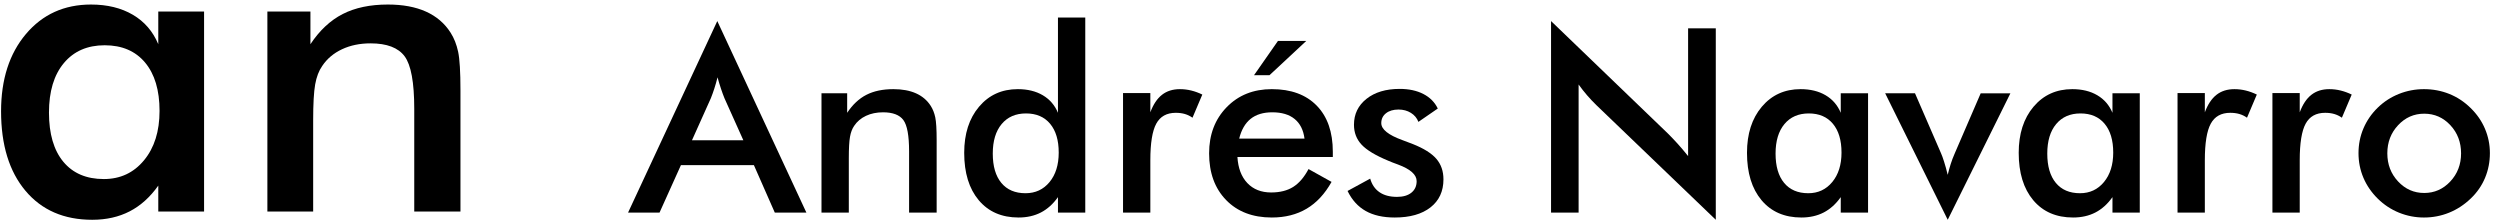 <?xml version="1.0" encoding="UTF-8" standalone="no"?><!DOCTYPE svg PUBLIC "-//W3C//DTD SVG 1.1//EN" "http://www.w3.org/Graphics/SVG/1.1/DTD/svg11.dtd"><svg width="100%" height="100%" viewBox="0 0 563 50" version="1.1" xmlns="http://www.w3.org/2000/svg" xmlns:xlink="http://www.w3.org/1999/xlink" xml:space="preserve" xmlns:serif="http://www.serif.com/" style="fill-rule:evenodd;clip-rule:evenodd;stroke-linejoin:round;stroke-miterlimit:2;"><g><g><g><path d="M155.836,31.582l11.563,0l-4.251,-9.466c-0.246,-0.604 -0.501,-1.299 -0.765,-2.083c-0.265,-0.784 -0.529,-1.658 -0.794,-2.621c-0.226,0.907 -0.467,1.752 -0.722,2.536c-0.255,0.784 -0.515,1.507 -0.78,2.168l-4.251,9.466Zm18.649,16.297l-4.705,-10.685l-16.438,0l-4.818,10.685l-7.086,-0l20.095,-43.136l20.065,43.136l-7.113,-0Z" style="fill-rule:nonzero;"/><path d="M184.999,47.879l0,-26.868l5.782,0l0,4.393c1.228,-1.852 2.674,-3.203 4.336,-4.053c1.663,-0.85 3.685,-1.275 6.066,-1.275c2.002,-0 3.708,0.316 5.115,0.949c1.408,0.633 2.508,1.573 3.302,2.82c0.472,0.737 0.812,1.597 1.02,2.579c0.208,0.983 0.312,2.702 0.312,5.158l0,16.297l-6.207,-0l0,-13.803c0,-3.533 -0.43,-5.88 -1.289,-7.042c-0.86,-1.162 -2.386,-1.743 -4.577,-1.743c-1.436,-0 -2.717,0.264 -3.841,0.793c-1.124,0.529 -2.007,1.276 -2.65,2.239c-0.453,0.643 -0.77,1.469 -0.949,2.48c-0.18,1.011 -0.269,2.622 -0.269,4.832l-0,12.244l-6.151,-0Z" style="fill-rule:nonzero;"/><path d="M238.423,34.36c0,-2.778 -0.647,-4.941 -1.941,-6.49c-1.294,-1.55 -3.103,-2.324 -5.427,-2.324c-2.324,-0 -4.152,0.798 -5.485,2.395c-1.332,1.596 -1.998,3.811 -1.998,6.646c0,2.853 0.643,5.054 1.928,6.603c1.284,1.55 3.098,2.324 5.441,2.324c2.23,0 4.034,-0.836 5.413,-2.508c1.38,-1.672 2.069,-3.888 2.069,-6.646Zm-0.17,-30.411l6.15,0l0,43.93l-6.15,-0l0,-3.486c-1.096,1.549 -2.376,2.702 -3.84,3.457c-1.464,0.756 -3.141,1.134 -5.031,1.134c-3.797,0 -6.787,-1.299 -8.97,-3.897c-2.182,-2.598 -3.273,-6.155 -3.273,-10.67c-0,-4.289 1.115,-7.752 3.344,-10.388c2.23,-2.635 5.139,-3.953 8.729,-3.953c2.192,-0 4.067,0.458 5.626,1.374c1.559,0.917 2.697,2.235 3.415,3.954l0,-21.455Z" style="fill-rule:nonzero;"/><path d="M259.056,25.291c0.661,-1.776 1.535,-3.09 2.622,-3.94c1.086,-0.85 2.432,-1.275 4.038,-1.275c0.869,-0 1.724,0.104 2.565,0.311c0.841,0.208 1.668,0.511 2.48,0.907l-2.211,5.215c-0.529,-0.378 -1.1,-0.656 -1.714,-0.836c-0.614,-0.179 -1.299,-0.269 -2.055,-0.269c-2.041,-0 -3.505,0.817 -4.393,2.452c-0.888,1.634 -1.332,4.378 -1.332,8.233l0,11.79l-6.15,-0l-0,-26.925l6.15,0l0,4.337Z" style="fill-rule:nonzero;"/><path d="M300.151,35.352l-21.483,-0c0.152,2.513 0.898,4.473 2.239,5.881c1.342,1.407 3.127,2.111 5.357,2.111c1.984,0 3.637,-0.416 4.96,-1.247c1.322,-0.831 2.475,-2.173 3.457,-4.024l5.187,2.89c-1.512,2.702 -3.382,4.715 -5.612,6.037c-2.229,1.323 -4.846,1.984 -7.85,1.984c-4.308,0 -7.738,-1.313 -10.288,-3.939c-2.551,-2.627 -3.826,-6.132 -3.826,-10.515c-0,-4.214 1.317,-7.676 3.953,-10.387c2.636,-2.712 6.023,-4.067 10.161,-4.067c4.326,-0 7.699,1.237 10.118,3.712c2.418,2.476 3.627,5.943 3.627,10.402l0,1.162Zm-6.377,-4.138c-0.245,-1.927 -0.982,-3.396 -2.21,-4.407c-1.228,-1.011 -2.91,-1.516 -5.045,-1.516c-2.022,-0 -3.647,0.491 -4.875,1.473c-1.228,0.983 -2.088,2.466 -2.579,4.45l14.709,-0Zm-11.365,-14.284l5.385,-7.709l6.377,-0l-8.276,7.709l-3.486,-0Z" style="fill-rule:nonzero;"/><path d="M303.467,43.004l5.102,-2.777c0.378,1.341 1.077,2.361 2.097,3.06c1.02,0.7 2.333,1.049 3.94,1.049c1.379,0 2.461,-0.316 3.245,-0.949c0.784,-0.633 1.176,-1.498 1.176,-2.594c-0,-1.454 -1.398,-2.701 -4.195,-3.741c-0.944,-0.34 -1.672,-0.623 -2.182,-0.85c-2.872,-1.19 -4.88,-2.399 -6.023,-3.628c-1.143,-1.228 -1.714,-2.72 -1.714,-4.478c-0,-2.399 0.94,-4.345 2.82,-5.838c1.88,-1.493 4.369,-2.239 7.468,-2.239c2.078,0 3.859,0.383 5.342,1.148c1.483,0.765 2.565,1.856 3.245,3.273l-4.364,3.005c-0.322,-0.851 -0.884,-1.526 -1.687,-2.027c-0.803,-0.501 -1.733,-0.751 -2.791,-0.751c-1.172,0 -2.112,0.279 -2.82,0.836c-0.709,0.558 -1.063,1.299 -1.063,2.225c-0,1.398 1.587,2.674 4.761,3.826c1.002,0.359 1.776,0.652 2.324,0.879c2.475,0.982 4.247,2.092 5.314,3.33c1.068,1.237 1.602,2.782 1.602,4.634c-0,2.683 -0.974,4.785 -2.92,6.306c-1.946,1.521 -4.629,2.281 -8.049,2.281c-2.626,0 -4.808,-0.491 -6.547,-1.474c-1.738,-0.982 -3.098,-2.484 -4.081,-4.506Z" style="fill-rule:nonzero;"/><path d="M349.296,47.879l-0,-43.136l26.357,25.366c0.718,0.718 1.446,1.483 2.183,2.295c0.736,0.813 1.511,1.729 2.324,2.749l-0,-28.766l6.235,-0l-0,43.107l-26.896,-25.819c-0.718,-0.699 -1.413,-1.436 -2.084,-2.211c-0.67,-0.774 -1.308,-1.587 -1.913,-2.437l0,28.852l-6.206,-0Z" style="fill-rule:nonzero;"/><path d="M420.688,47.879l-6.15,-0l-0,-3.486c-1.096,1.549 -2.376,2.702 -3.84,3.457c-1.465,0.756 -3.142,1.134 -5.031,1.134c-3.798,0 -6.788,-1.299 -8.97,-3.897c-2.182,-2.598 -3.274,-6.155 -3.274,-10.67c0,-4.289 1.115,-7.752 3.345,-10.388c2.229,-2.635 5.139,-3.953 8.729,-3.953c2.192,-0 4.067,0.458 5.626,1.374c1.559,0.917 2.697,2.235 3.415,3.954l-0,-4.393l6.15,0l0,26.868Zm-5.98,-13.519c-0,-2.778 -0.647,-4.941 -1.941,-6.49c-1.295,-1.55 -3.104,-2.324 -5.428,-2.324c-2.324,-0 -4.152,0.798 -5.484,2.395c-1.332,1.596 -1.998,3.811 -1.998,6.646c-0,2.853 0.642,5.054 1.927,6.603c1.285,1.55 3.099,2.324 5.442,2.324c2.21,0 4.01,-0.841 5.399,-2.522c1.389,-1.682 2.083,-3.892 2.083,-6.632Z" style="fill-rule:nonzero;"/><path d="M438.628,49.494l-14.086,-28.483l6.717,0l5.867,13.519c0.189,0.416 0.416,1.039 0.68,1.87c0.265,0.832 0.539,1.824 0.822,2.976c0.189,-0.812 0.411,-1.62 0.666,-2.423c0.255,-0.803 0.562,-1.611 0.921,-2.423l5.839,-13.519l6.688,0l-14.114,28.483Z" style="fill-rule:nonzero;"/><path d="M481.878,47.879l-6.151,-0l0,-3.486c-1.095,1.549 -2.376,2.702 -3.84,3.457c-1.464,0.756 -3.141,1.134 -5.031,1.134c-3.797,0 -6.787,-1.299 -8.97,-3.897c-2.182,-2.598 -3.273,-6.155 -3.273,-10.67c-0,-4.289 1.115,-7.752 3.344,-10.388c2.23,-2.635 5.139,-3.953 8.729,-3.953c2.192,-0 4.067,0.458 5.626,1.374c1.559,0.917 2.697,2.235 3.415,3.954l0,-4.393l6.151,0l-0,26.868Zm-5.981,-13.519c0,-2.778 -0.647,-4.941 -1.941,-6.49c-1.294,-1.55 -3.103,-2.324 -5.427,-2.324c-2.324,-0 -4.152,0.798 -5.484,2.395c-1.333,1.596 -1.999,3.811 -1.999,6.646c0,2.853 0.643,5.054 1.928,6.603c1.284,1.55 3.098,2.324 5.441,2.324c2.211,0 4.011,-0.841 5.399,-2.522c1.389,-1.682 2.083,-3.892 2.083,-6.632Z" style="fill-rule:nonzero;"/><path d="M496.53,25.291c0.661,-1.776 1.535,-3.09 2.622,-3.94c1.086,-0.85 2.432,-1.275 4.038,-1.275c0.87,-0 1.724,0.104 2.565,0.311c0.841,0.208 1.668,0.511 2.48,0.907l-2.21,5.215c-0.53,-0.378 -1.101,-0.656 -1.715,-0.836c-0.614,-0.179 -1.299,-0.269 -2.055,-0.269c-2.04,-0 -3.505,0.817 -4.393,2.452c-0.888,1.634 -1.332,4.378 -1.332,8.233l0,11.79l-6.15,-0l-0,-26.925l6.15,0l0,4.337Z" style="fill-rule:nonzero;"/><path d="M517.9,25.291c0.661,-1.776 1.535,-3.09 2.621,-3.94c1.087,-0.85 2.433,-1.275 4.039,-1.275c0.869,-0 1.724,0.104 2.565,0.311c0.841,0.208 1.667,0.511 2.48,0.907l-2.211,5.215c-0.529,-0.378 -1.101,-0.656 -1.715,-0.836c-0.614,-0.179 -1.299,-0.269 -2.054,-0.269c-2.041,-0 -3.505,0.817 -4.393,2.452c-0.888,1.634 -1.332,4.378 -1.332,8.233l-0,11.79l-6.15,-0l-0,-26.925l6.15,0l-0,4.337Z" style="fill-rule:nonzero;"/><path d="M554.234,34.53c-0,-2.494 -0.803,-4.606 -2.409,-6.334c-1.607,-1.729 -3.572,-2.594 -5.896,-2.594c-2.305,0 -4.265,0.865 -5.88,2.594c-1.616,1.728 -2.424,3.84 -2.424,6.334c0,2.494 0.808,4.605 2.424,6.334c1.615,1.729 3.575,2.594 5.88,2.594c2.306,-0 4.266,-0.865 5.881,-2.594c1.616,-1.729 2.424,-3.84 2.424,-6.334Zm-23.099,-0.057c0,-1.965 0.373,-3.821 1.12,-5.569c0.746,-1.748 1.818,-3.302 3.216,-4.662c1.38,-1.342 2.967,-2.371 4.762,-3.089c1.795,-0.718 3.675,-1.077 5.64,-1.077c2.021,-0 3.925,0.359 5.711,1.077c1.785,0.718 3.386,1.776 4.804,3.174c1.417,1.379 2.494,2.938 3.23,4.676c0.737,1.739 1.106,3.562 1.106,5.47c-0,1.984 -0.364,3.845 -1.091,5.584c-0.728,1.738 -1.791,3.278 -3.189,4.619c-1.474,1.417 -3.108,2.49 -4.903,3.217c-1.795,0.727 -3.684,1.091 -5.668,1.091c-1.946,0 -3.817,-0.364 -5.612,-1.091c-1.795,-0.727 -3.391,-1.781 -4.79,-3.16c-1.417,-1.398 -2.494,-2.967 -3.231,-4.705c-0.736,-1.738 -1.105,-3.59 -1.105,-5.555Z" style="fill-rule:nonzero;"/></g></g><g><path d="M45.958,47.641l-10.313,-0l0,-5.845c-1.837,2.598 -3.984,4.53 -6.439,5.797c-2.455,1.268 -5.267,1.901 -8.435,1.901c-6.368,0 -11.382,-2.178 -15.041,-6.534c-3.659,-4.356 -5.489,-10.32 -5.489,-17.892c-0,-7.192 1.869,-12.998 5.608,-17.417c3.738,-4.42 8.617,-6.63 14.637,-6.63c3.675,0 6.819,0.769 9.433,2.305c2.614,1.537 4.522,3.747 5.726,6.63l0,-7.366l10.313,-0l-0,45.051Zm-10.028,-22.668c0,-4.658 -1.085,-8.285 -3.255,-10.883c-2.17,-2.598 -5.204,-3.897 -9.1,-3.897c-3.897,0 -6.963,1.339 -9.196,4.016c-2.234,2.677 -3.35,6.392 -3.35,11.144c-0,4.784 1.077,8.475 3.231,11.073c2.154,2.598 5.196,3.896 9.124,3.896c3.707,0 6.725,-1.409 9.053,-4.229c2.329,-2.82 3.493,-6.526 3.493,-11.12Z" style="fill-rule:nonzero;"/><path d="M60.214,47.641l0,-45.051l9.695,-0l-0,7.366c2.059,-3.105 4.483,-5.37 7.271,-6.796c2.788,-1.426 6.178,-2.139 10.17,-2.139c3.358,0 6.217,0.531 8.578,1.592c2.36,1.062 4.205,2.638 5.536,4.729c0.792,1.235 1.362,2.677 1.711,4.324c0.348,1.648 0.522,4.531 0.522,8.649l0,27.326l-10.407,-0l0,-23.144c0,-5.924 -0.721,-9.86 -2.162,-11.809c-1.442,-1.948 -4,-2.923 -7.675,-2.923c-2.408,0 -4.554,0.444 -6.439,1.331c-1.885,0.887 -3.367,2.139 -4.444,3.754c-0.76,1.078 -1.291,2.464 -1.592,4.159c-0.301,1.695 -0.451,4.395 -0.451,8.102l-0,20.53l-10.313,-0Z" style="fill-rule:nonzero;"/></g></g></svg>